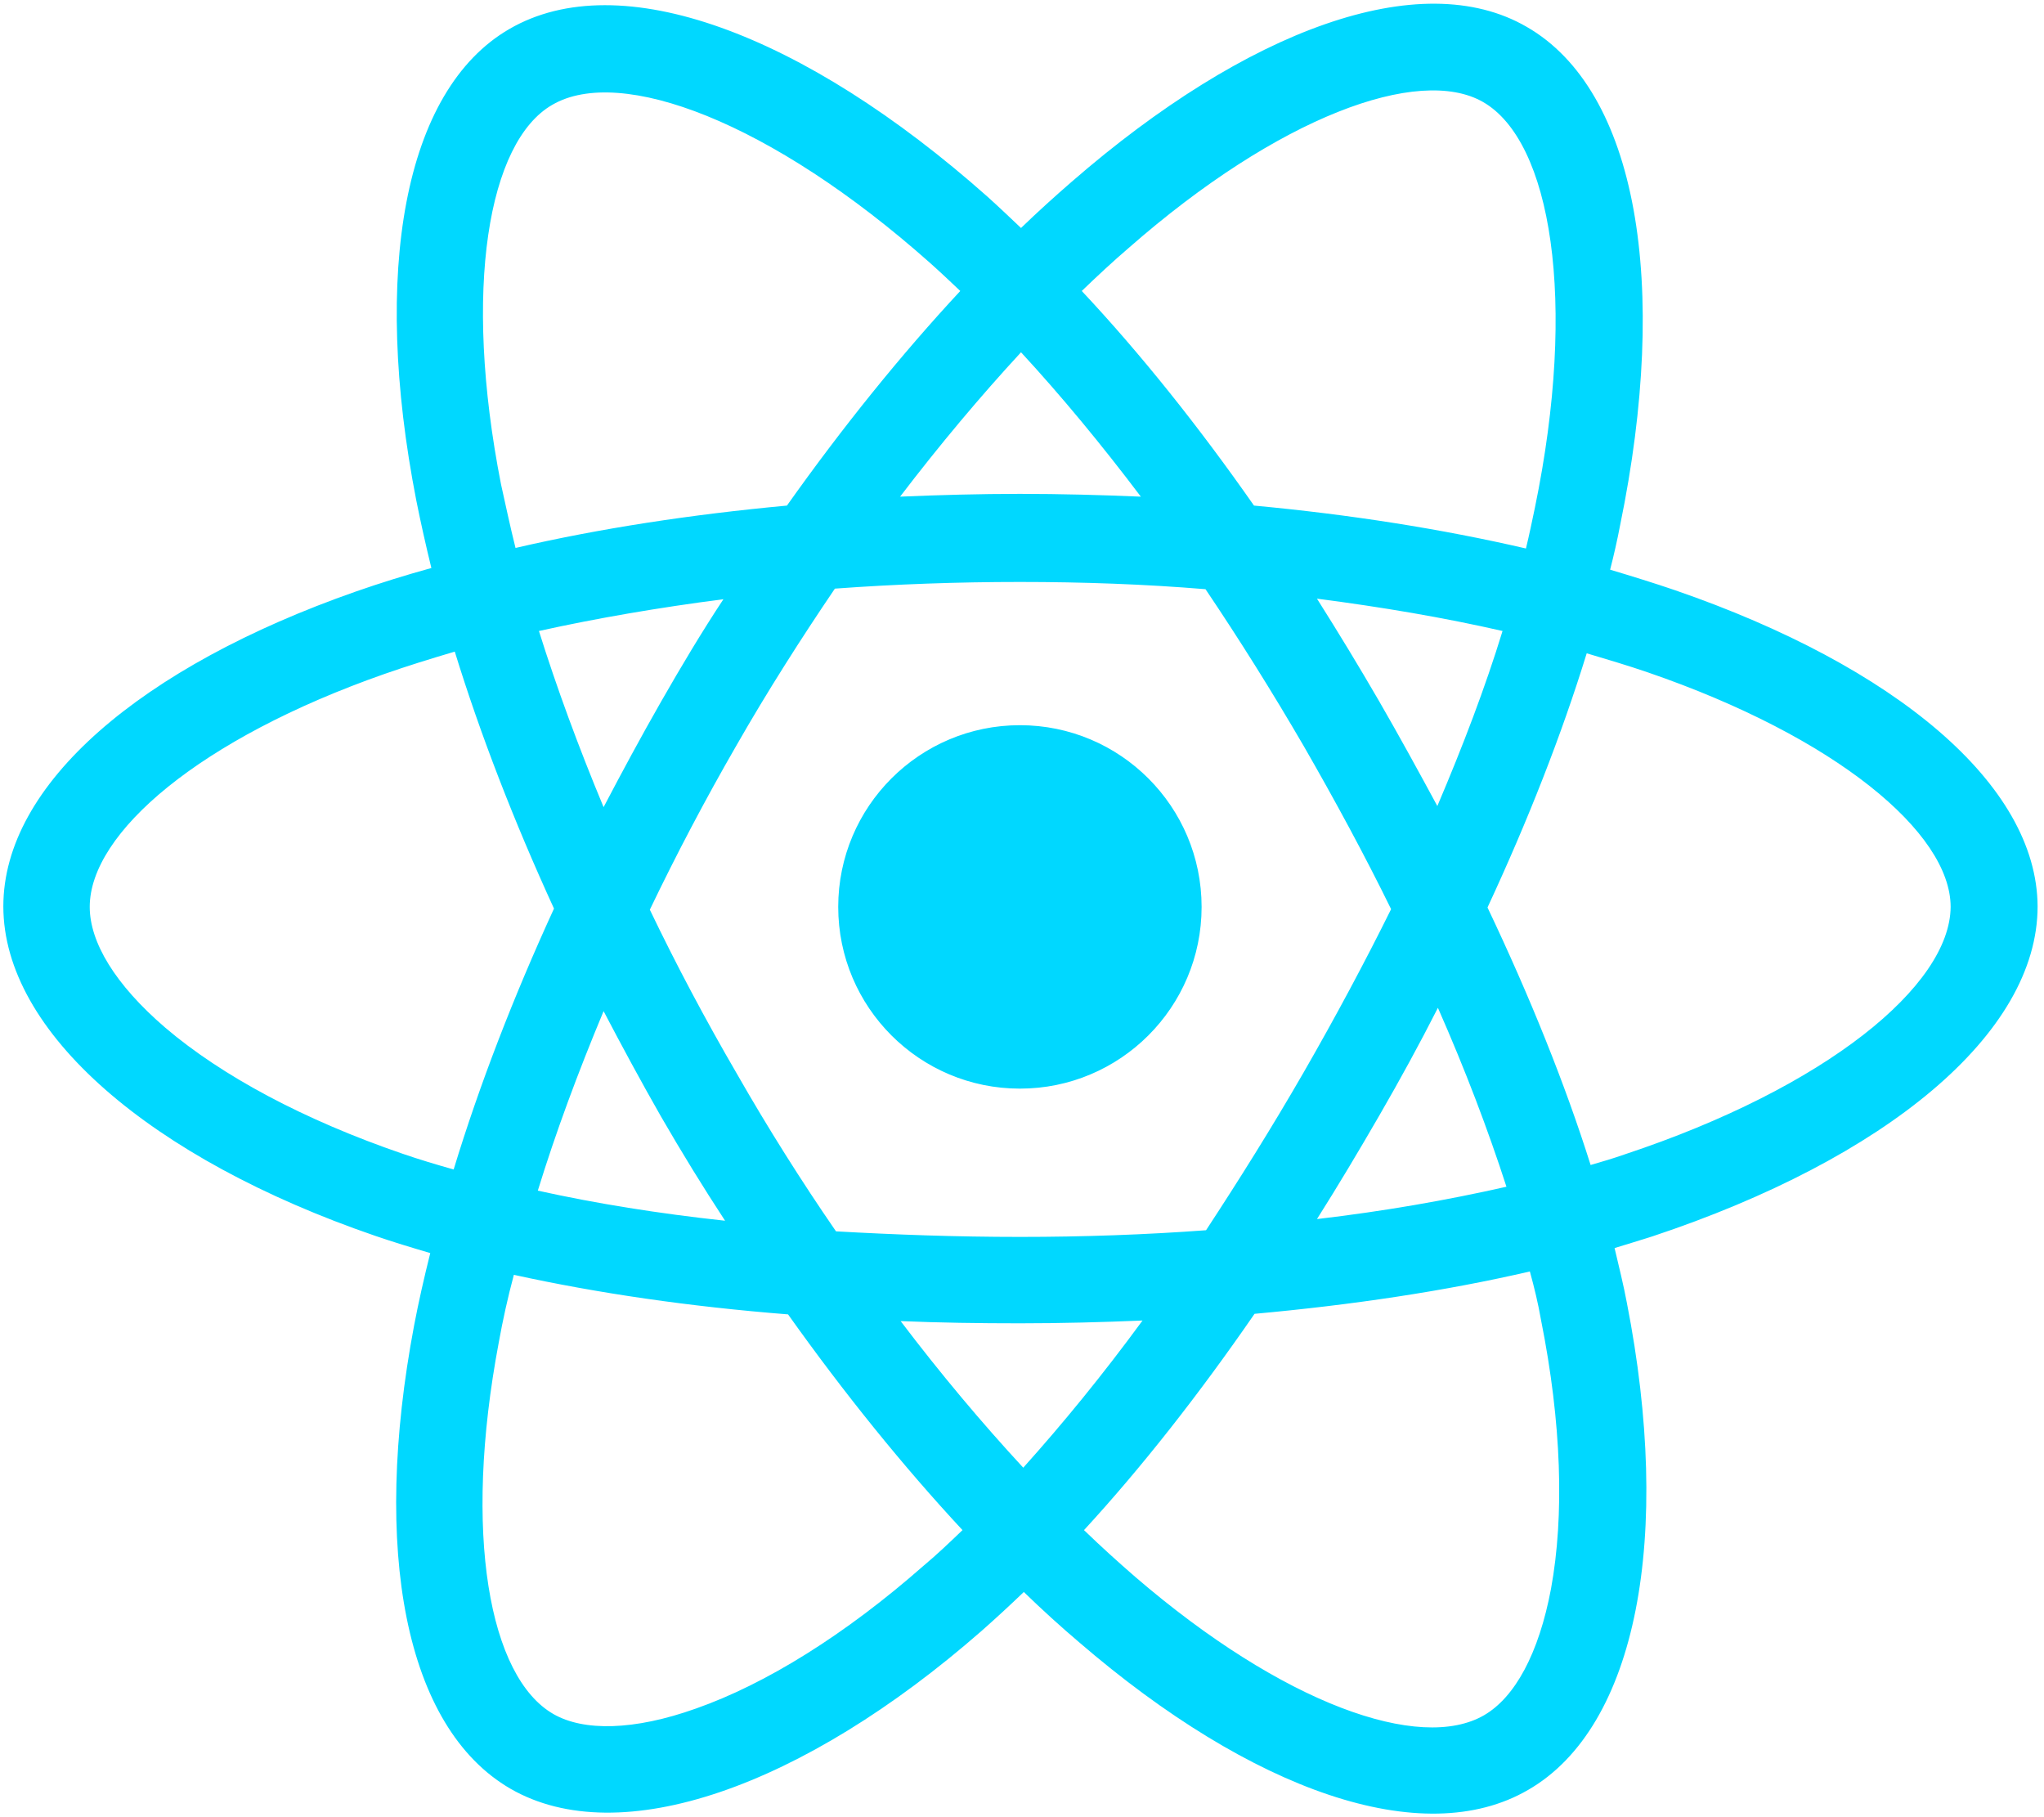 <svg width="90" height="80" viewBox="0 0 90 80" fill="none" xmlns="http://www.w3.org/2000/svg">
<path d="M73.767 25.988C72.834 25.669 71.877 25.374 70.896 25.08C71.067 24.417 71.215 23.755 71.337 23.117C73.521 12.515 72.098 3.975 67.215 1.178C62.552 -1.521 54.896 1.301 47.19 8C46.454 8.638 45.693 9.325 44.957 10.037C44.466 9.571 43.975 9.104 43.485 8.663C35.386 1.472 27.288 -1.546 22.429 1.276C17.767 3.975 16.368 12 18.331 22.037C18.528 23.018 18.748 24 18.994 25.006C17.84 25.325 16.736 25.669 15.681 26.037C6.209 29.35 0.147 34.528 0.147 39.902C0.147 45.448 6.65 51.018 16.515 54.405C17.301 54.675 18.11 54.92 18.945 55.166C18.675 56.245 18.429 57.325 18.233 58.356C16.368 68.221 17.816 76.049 22.479 78.749C27.288 81.522 35.362 78.675 43.215 71.804C43.828 71.264 44.466 70.675 45.08 70.086C45.889 70.871 46.699 71.607 47.509 72.294C55.117 78.847 62.65 81.497 67.288 78.798C72.098 76.025 73.644 67.607 71.632 57.35C71.485 56.564 71.288 55.779 71.092 54.945C71.656 54.773 72.221 54.601 72.761 54.429C83.018 51.018 89.718 45.522 89.718 39.902C89.693 34.528 83.436 29.325 73.767 25.988ZM71.534 50.822C71.043 50.994 70.552 51.141 70.037 51.288C68.908 47.706 67.362 43.877 65.497 39.951C67.288 36.098 68.761 32.344 69.865 28.761C70.773 29.031 71.681 29.301 72.54 29.595C80.834 32.442 85.889 36.663 85.889 39.926C85.865 43.386 80.417 47.877 71.534 50.822ZM67.853 58.11C68.761 62.65 68.883 66.724 68.294 69.939C67.755 72.81 66.699 74.724 65.35 75.509C62.528 77.153 56.491 75.018 49.988 69.423C49.252 68.785 48.491 68.098 47.73 67.362C50.258 64.614 52.785 61.399 55.239 57.84C59.558 57.448 63.656 56.834 67.362 55.975C67.558 56.687 67.73 57.399 67.853 58.11ZM30.65 75.215C27.902 76.196 25.693 76.221 24.368 75.46C21.546 73.841 20.368 67.534 21.963 59.092C22.135 58.135 22.356 57.129 22.626 56.123C26.307 56.932 30.356 57.522 34.699 57.865C37.178 61.35 39.779 64.564 42.38 67.362C41.816 67.902 41.252 68.442 40.663 68.933C37.202 71.975 33.718 74.135 30.65 75.215ZM17.742 50.798C13.374 49.301 9.767 47.362 7.288 45.252C5.055 43.337 3.951 41.472 3.951 39.926C3.951 36.663 8.81 32.515 16.933 29.669C17.914 29.325 18.945 29.006 20.024 28.687C21.153 32.344 22.626 36.147 24.393 40C22.601 43.902 21.104 47.779 19.975 51.485C19.19 51.264 18.454 51.043 17.742 50.798ZM22.061 21.325C20.368 12.712 21.497 6.233 24.319 4.614C27.313 2.871 33.939 5.35 40.932 11.558C41.374 11.951 41.816 12.368 42.282 12.81C39.681 15.607 37.104 18.798 34.65 22.258C30.429 22.65 26.405 23.264 22.699 24.123C22.454 23.141 22.258 22.209 22.061 21.325ZM60.712 30.847C59.828 29.325 58.92 27.828 57.988 26.356C60.834 26.724 63.583 27.19 66.159 27.779C65.399 30.258 64.417 32.834 63.288 35.485C62.478 33.988 61.62 32.417 60.712 30.847ZM44.957 15.509C46.724 17.423 48.491 19.558 50.233 21.865C48.491 21.791 46.699 21.742 44.908 21.742C43.141 21.742 41.374 21.791 39.632 21.865C41.374 19.583 43.166 17.448 44.957 15.509ZM29.104 30.896C28.221 32.442 27.387 33.988 26.577 35.534C25.472 32.883 24.515 30.282 23.73 27.779C26.282 27.215 29.006 26.748 31.853 26.38C30.896 27.828 29.988 29.35 29.104 30.896ZM31.926 53.742C28.982 53.423 26.233 52.982 23.681 52.417C24.466 49.865 25.448 47.215 26.577 44.515C27.387 46.061 28.221 47.607 29.104 49.153C30.012 50.724 30.945 52.245 31.926 53.742ZM45.055 64.614C43.239 62.65 41.423 60.491 39.656 58.16C41.374 58.233 43.117 58.258 44.908 58.258C46.724 58.258 48.54 58.209 50.307 58.135C48.564 60.515 46.797 62.675 45.055 64.614ZM63.313 44.368C64.515 47.092 65.521 49.742 66.331 52.245C63.73 52.834 60.932 53.325 57.988 53.669C58.92 52.196 59.828 50.675 60.736 49.104C61.644 47.534 62.503 45.963 63.313 44.368ZM57.399 47.215C56 49.644 54.552 51.951 53.104 54.16C50.454 54.356 47.706 54.454 44.908 54.454C42.11 54.454 39.411 54.356 36.81 54.209C35.288 52 33.816 49.669 32.442 47.264C31.043 44.859 29.767 42.454 28.613 40.049C29.767 37.644 31.043 35.215 32.417 32.834C33.791 30.43 35.264 28.123 36.761 25.914C39.436 25.718 42.16 25.62 44.908 25.62C47.681 25.62 50.405 25.718 53.08 25.939C54.552 28.123 56 30.43 57.399 32.834C58.797 35.264 60.098 37.669 61.252 40.025C60.098 42.356 58.797 44.785 57.399 47.215ZM65.301 4.491C68.294 6.209 69.472 13.203 67.583 22.356C67.46 22.945 67.337 23.534 67.19 24.147C63.485 23.288 59.436 22.65 55.215 22.258C52.761 18.748 50.209 15.558 47.632 12.81C48.319 12.147 49.006 11.509 49.693 10.92C56.294 5.129 62.478 2.871 65.301 4.491ZM44.908 31.926C49.325 31.926 52.908 35.509 52.908 39.926C52.908 44.344 49.325 47.926 44.908 47.926C40.491 47.926 36.908 44.344 36.908 39.926C36.908 35.509 40.491 31.926 44.908 31.926Z" fill="#00D8FF"/>
</svg>
